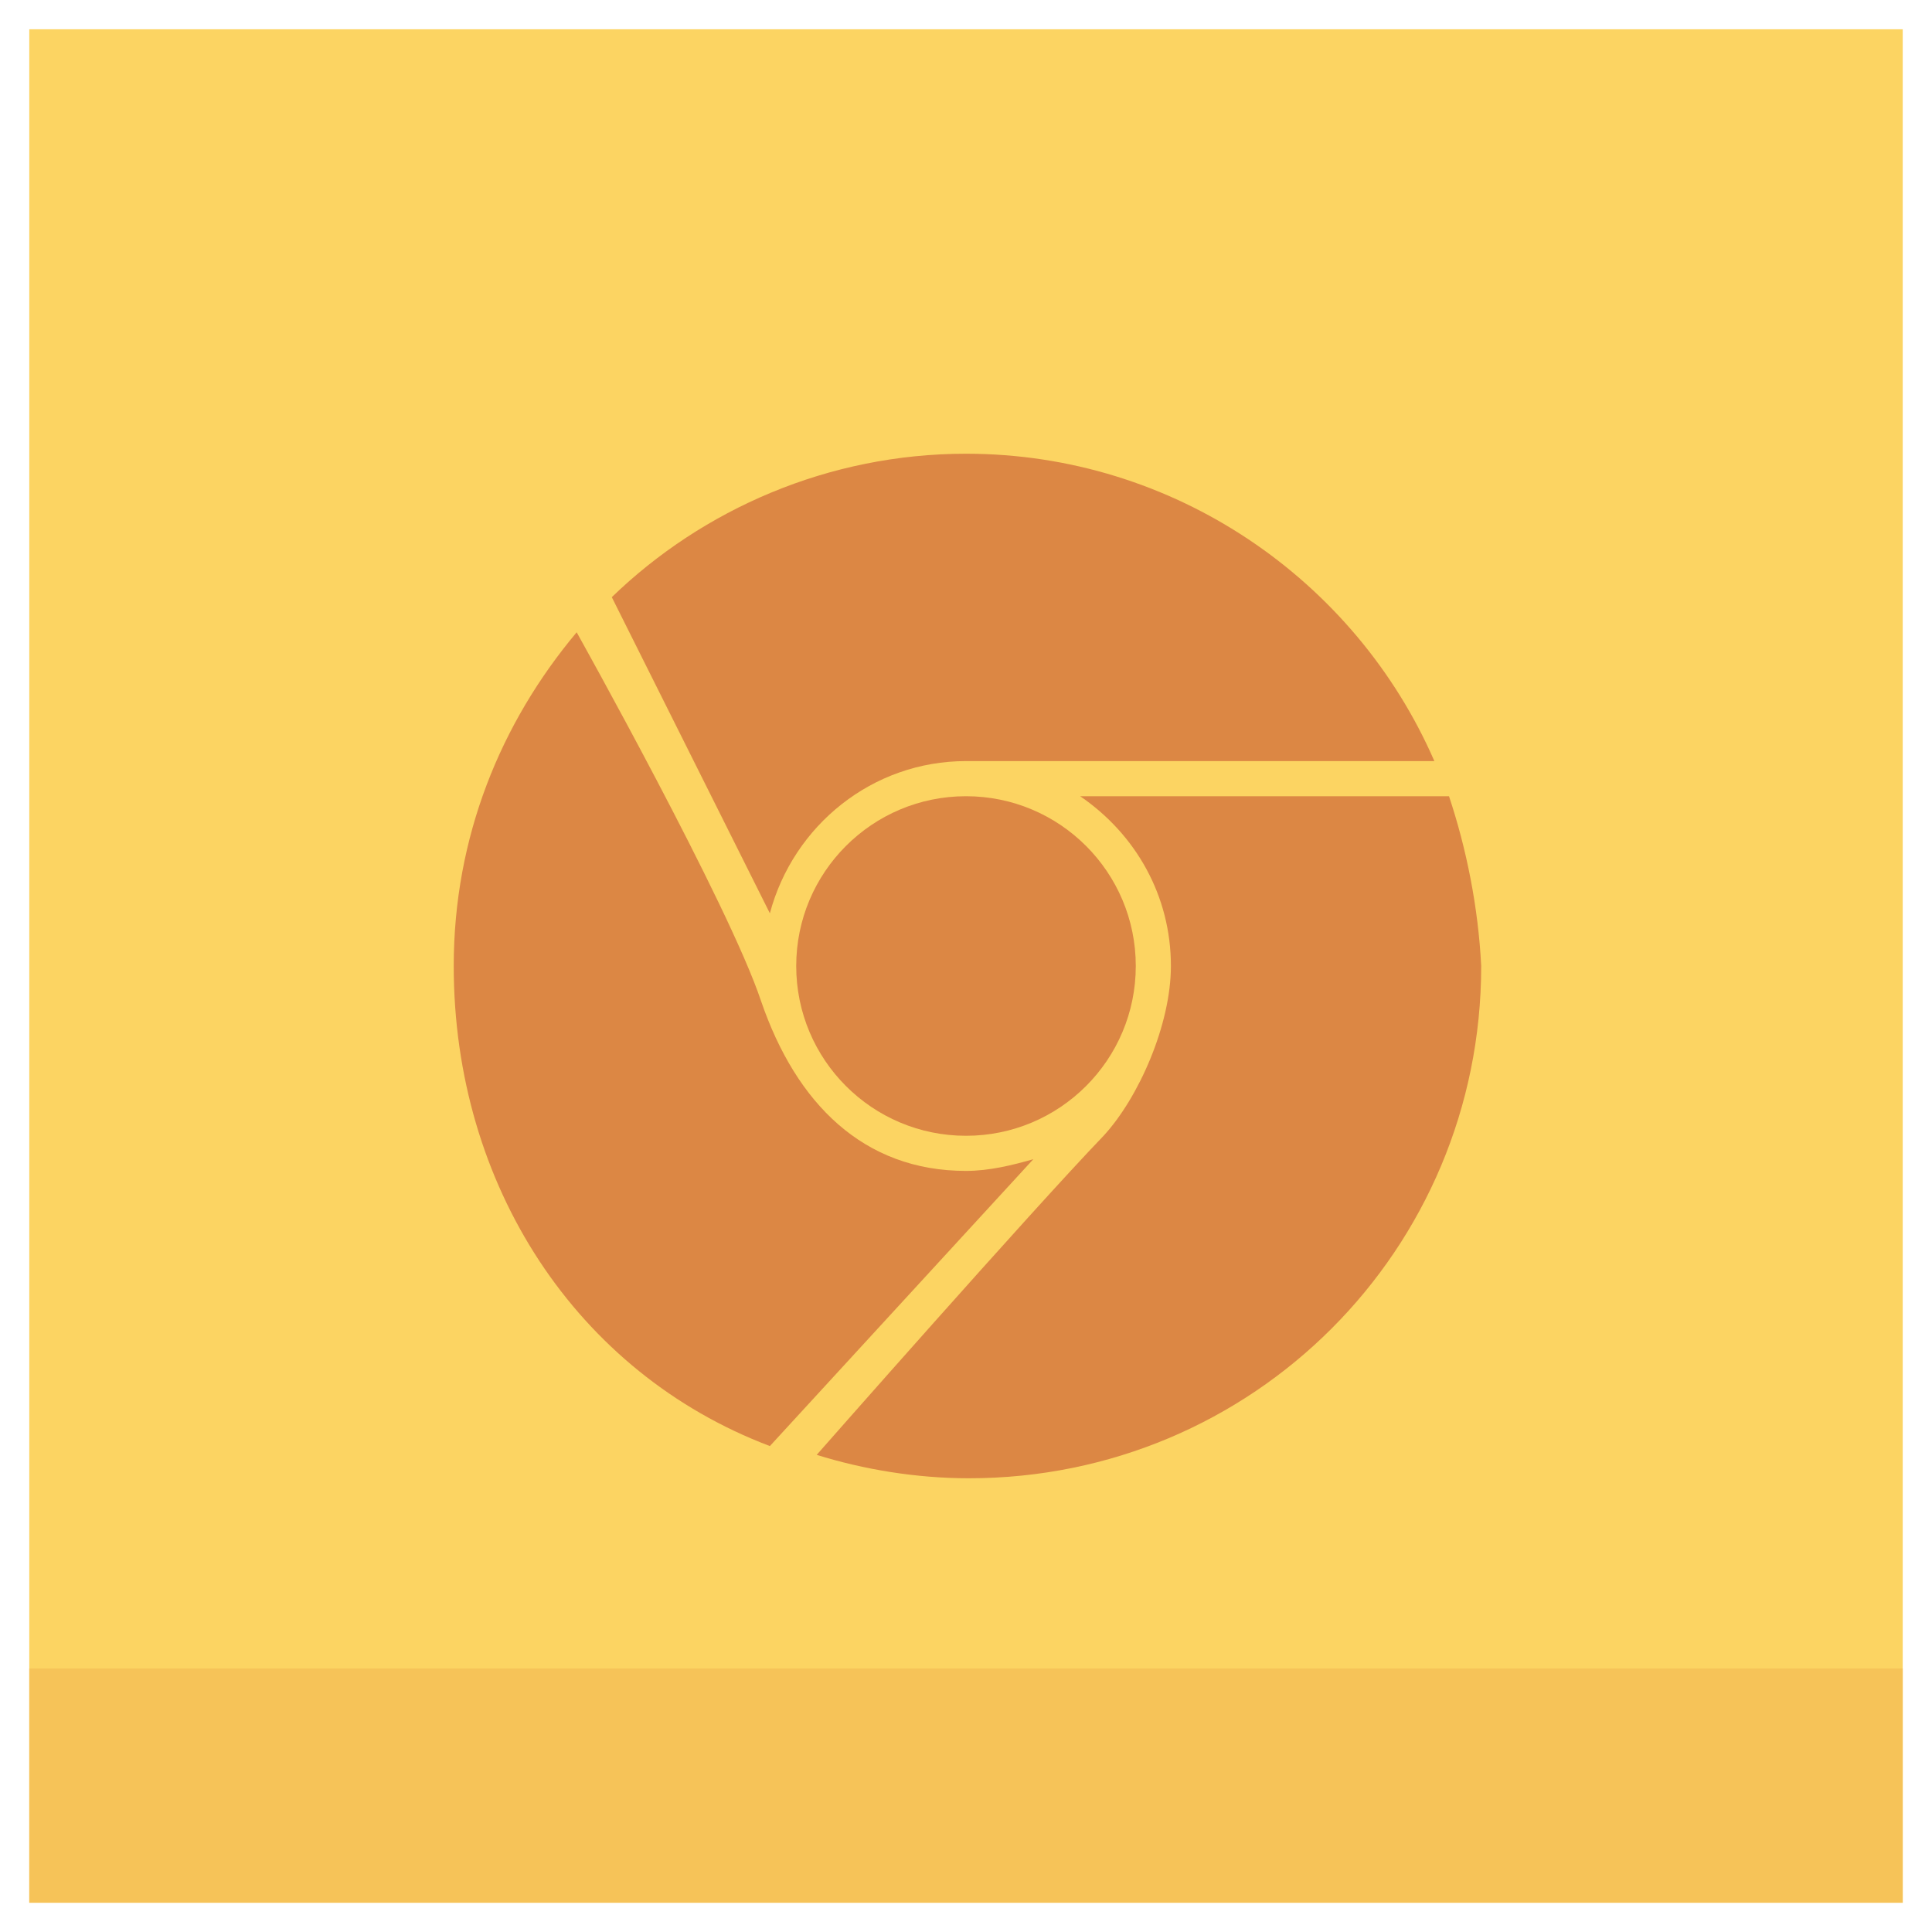 <?xml version="1.0" ?><!DOCTYPE svg  PUBLIC '-//W3C//DTD SVG 1.1//EN'  'http://www.w3.org/Graphics/SVG/1.1/DTD/svg11.dtd'><svg enable-background="new 0 0 66 66" id="Layer_1" version="1.1" viewBox="0 0 66 66" xml:space="preserve" xmlns="http://www.w3.org/2000/svg" xmlns:xlink="http://www.w3.org/1999/xlink"><g><g><rect fill="#FCD462" height="64" width="64" x="1" y="1"/><rect fill="#F6C358" height="8" width="64" x="1" y="57"/></g><g><circle cx="33" cy="33" fill="#DC8744" r="5.8"/><path d="M49.5,27.2H36.9c1.9,1.3,3.1,3.4,3.1,5.8c0,2-1.1,4.5-2.3,5.8c-2.5,2.6-9.8,10.9-9.8,10.9    c1.6,0.5,3.4,0.8,5.2,0.8c9.7,0,17.5-7.8,17.5-17.5C50.5,31,50.1,29,49.5,27.2z" fill="#DC8744"/><path d="M26,34.2c-1.1-3.3-6.3-12.6-6.3-12.6c-2.6,3.1-4.2,7-4.2,11.4c0,7.5,4.2,13.9,10.8,16.4l9-9.8    C34.6,39.8,33.8,40,33,40C29.5,40,27.2,37.7,26,34.2z" fill="#DC8744"/><path d="M26.3,31.2c0.8-3,3.5-5.2,6.7-5.2h16c-2.7-6.2-8.9-10.5-16-10.5c-4.7,0-9,1.9-12.1,4.9L26.3,31.2z" fill="#DC8744"/></g></g></svg>